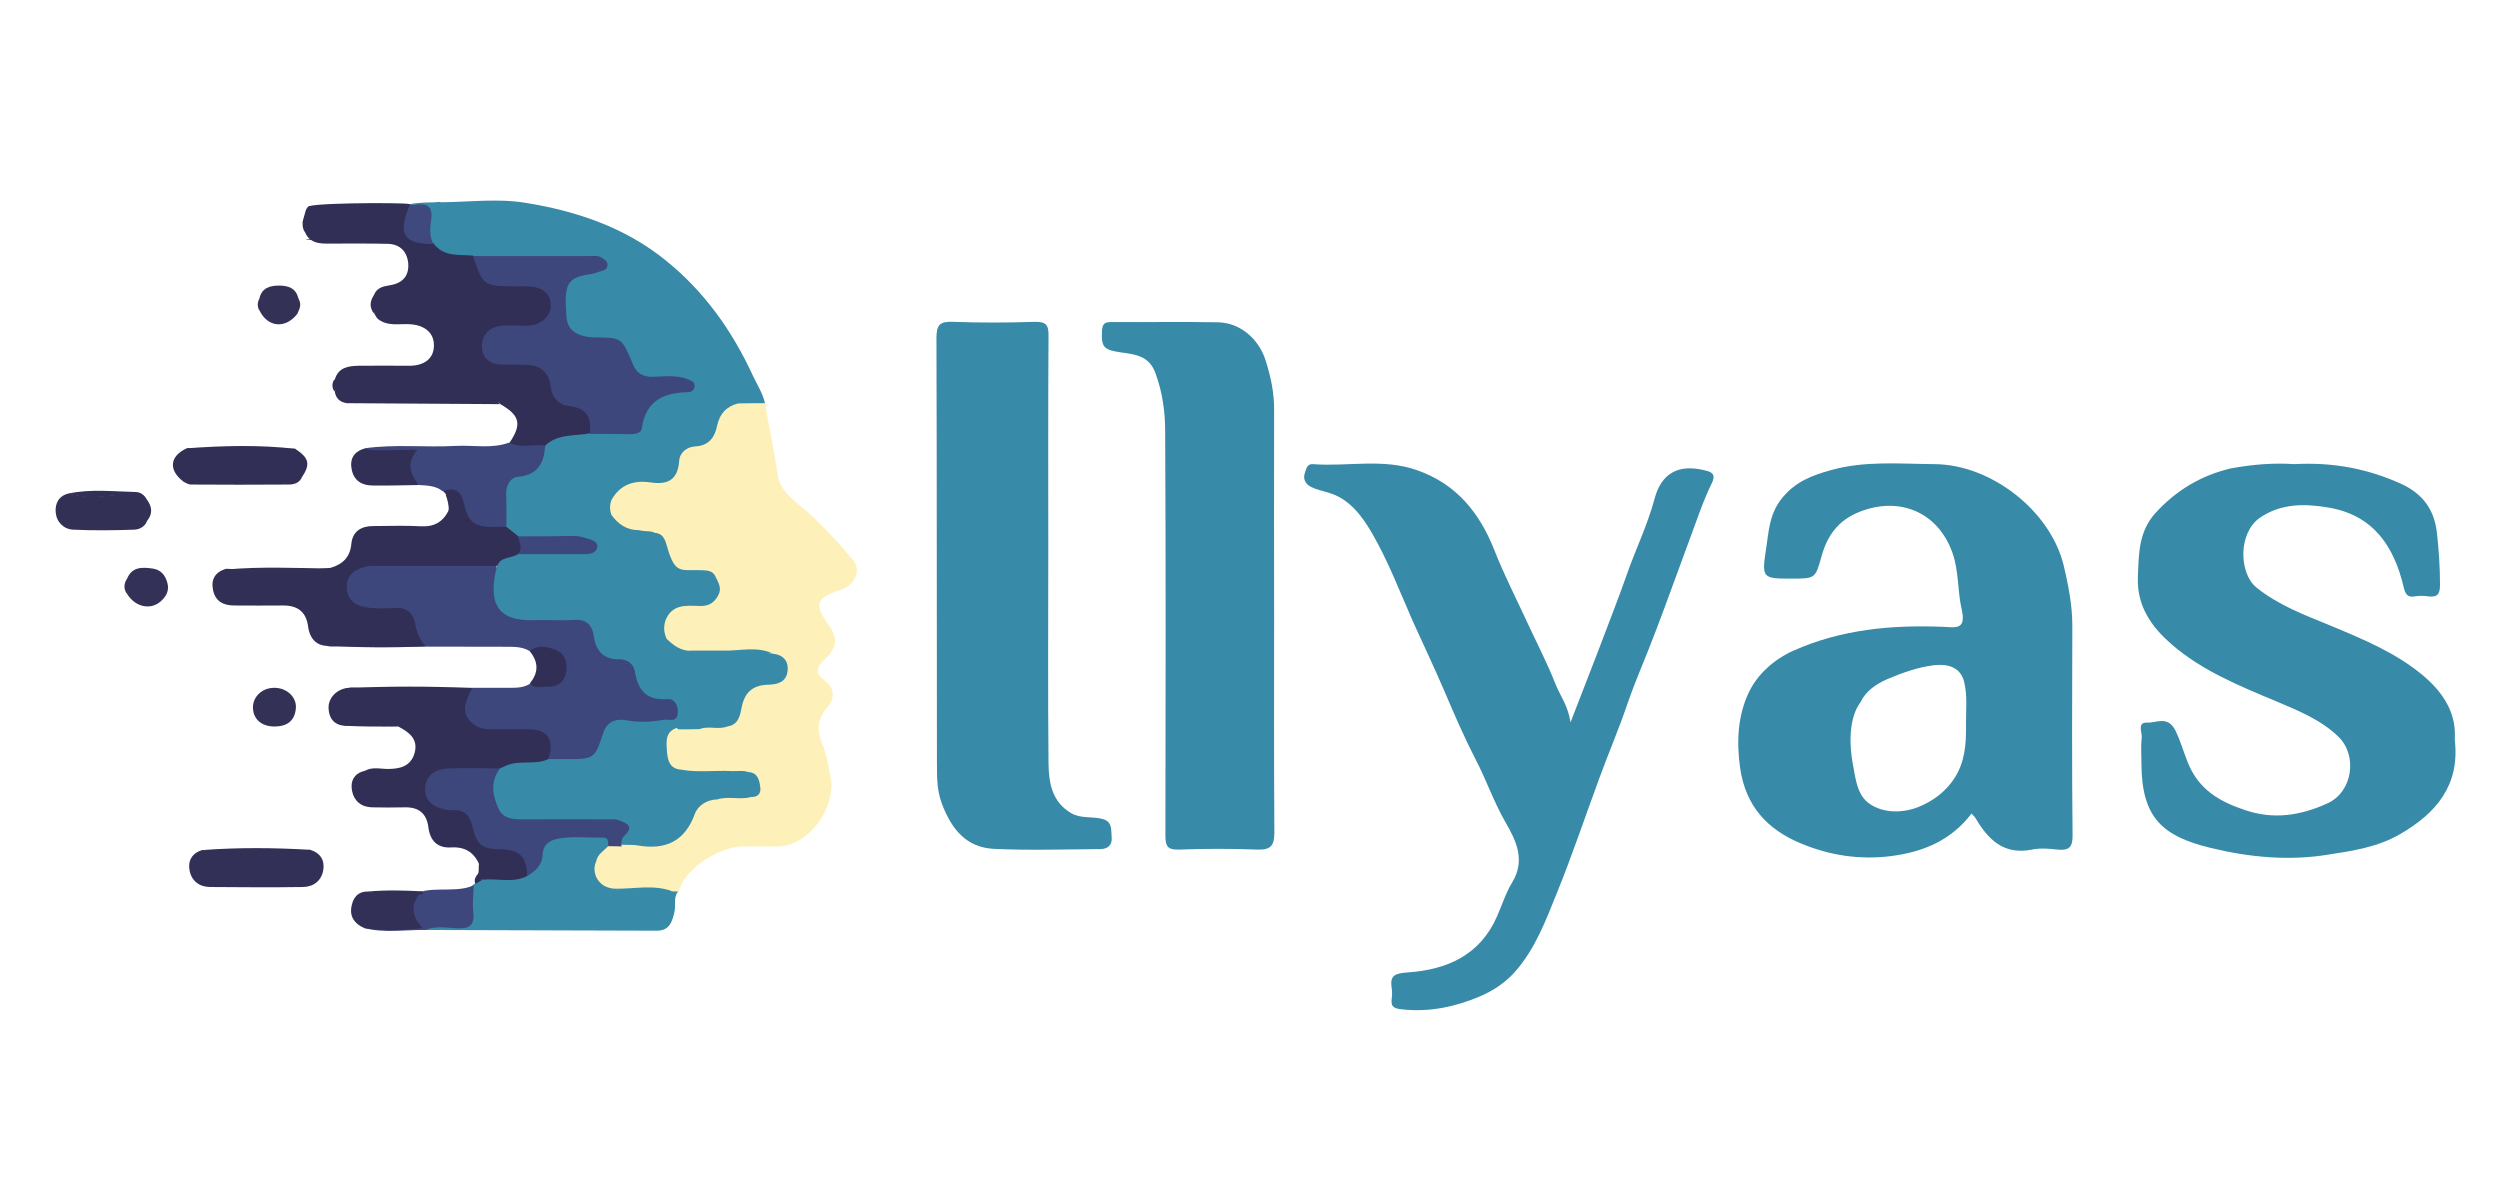 <?xml version="1.0" encoding="utf-8"?>
<!-- Generator: Adobe Illustrator 23.0.3, SVG Export Plug-In . SVG Version: 6.00 Build 0)  -->
<svg version="1.1" id="Слой_1" xmlns="http://www.w3.org/2000/svg" xmlns:xlink="http://www.w3.org/1999/xlink" x="0px" y="0px"
	 viewBox="0 0 1041.7 491.3" style="enable-background:new 0 0 1041.7 491.3;" xml:space="preserve">
<style type="text/css">
	.st0{fill:#378AA8;}
	.st1{fill:#FEF0B9;}
	.st2{fill:#312F55;}
	.st3{fill:#3D477C;}
	.st4{fill:#3D477B;}
	.st5{fill:#323056;}
	.st6{fill:#323055;}
	.st7{fill:#3E477C;}
	.st8{fill:#333156;}
	.st9{fill:#333157;}
	.st10{fill:#3F497D;}
</style>
<g>
	<path class="st0" d="M956,193.4c16.1-0.9,30.8,1.9,44.9,8.4c8.7,4.1,13.4,10.6,14.5,20.1c0.8,7.2,1.3,14.4,1.3,21.7
		c0,3.8-0.9,5.4-4.9,4.9c-1.8-0.3-3.8-0.3-5.6,0c-3.1,0.6-4-1.1-4.6-3.7c-4-17.1-12.6-30.1-31.3-33.3c-9.9-1.7-19.8-1.8-28.6,4.2
		c-9.2,6.3-8.8,23.2-1.5,29.1c9.3,7.5,20.2,11.5,30.9,15.9c13.7,5.7,27.4,11.4,38.7,20.9c7.3,6.2,13.4,14.4,13.1,25.1
		c0,0.6-0.1,1.3,0,1.9c2,18.7-7.7,30.2-22.9,39c-9.3,5.4-19.6,6.9-29.8,8.5c-16.5,2.7-33.2,1.1-49.1-2.8
		c-19.8-4.8-28.8-12.4-28.8-35.2c0-3.6-0.3-7.1,0.1-10.7c0.3-2.2-2.1-6.5,2.3-6.3c3.8,0.2,8.6-3.1,11.8,3.4c2.1,4.3,3.4,9,5.1,13.2
		c4.6,11.4,13.2,16.3,24,19.9c11.9,4,23,2.2,34.1-2.8c10.7-4.8,12.7-20,4.7-27.8c-7.3-7.1-16.8-10.9-26-14.8
		c-15.3-6.4-30.8-12.7-43.4-23.6c-8.1-7-14.6-15.6-14.2-27.9c0.4-9.7,0.2-19,7.3-26.9c8.6-9.4,18.8-15.6,31.3-18.6
		C938.5,193.5,947.5,192.8,956,193.4z"/>
	<path class="st0" d="M654.4,301c4.4-11.5,8.3-21.2,12-31c3.8-10.1,7.8-20.2,11.4-30.4c3.7-10.7,8.7-20.8,11.6-31.7
		c2.8-10.7,10-14.7,21-11.9c2.5,0.6,4.9,1.3,2.8,5.5c-3.6,7.3-6.1,15.1-9,22.8c-4.9,13.1-9.5,26.2-14.5,39.2
		c-3.8,10.1-8.2,19.9-11.7,30.1c-3.5,10.3-7.8,20.3-11.5,30.4c-5.9,16-11.3,32.1-17.7,47.9c-4.7,11.6-9,23.4-17.6,33.1
		c-4.1,4.6-9.2,7.9-14.6,10.2c-10.2,4.3-20.8,6.6-32.1,5.4c-3.3-0.3-5.1-0.8-4.6-4.5c0.2-1.4,0.2-3,0-4.4c-0.9-5.4,1.5-6.1,6.5-6.5
		c16.4-1.1,30.3-7.1,37.4-23.4c2.1-4.8,3.7-9.9,6.4-14.3c5.6-9.3,1.3-17.6-2.9-24.9c-4.9-8.5-8-17.7-12.5-26.3
		c-4.7-9.1-8.8-18.6-12.8-28c-4.2-9.8-8.8-19.5-13.2-29.2c-5.5-12.5-10.4-25.4-17.2-37.1c-4.1-7-9.4-14.3-18.3-16.8
		c-2.4-0.7-4.8-1.2-7-2.3c-2.2-1.1-3.5-3.2-2.6-5.8c0.6-1.6,0.8-3.9,3.4-3.7c14.4,1.1,29.1-2.5,43.3,2.5
		c16.4,5.7,26.1,17.7,32.3,33.4c4,10.2,9.1,20.1,13.7,30.1c4,8.6,8.4,17.1,11.9,26C650.1,289.9,653.4,294.1,654.4,301z"/>
	<path class="st0" d="M183.2,84.3c11.9-0.1,24.1-1.7,35.7,0.2c21.1,3.4,41.3,10.1,58.5,24c16.1,13,27.6,29.2,36.2,47.8
		c1.8,3.9,4.3,7.6,5.2,11.9c-0.9,1-2.1,1.2-3.4,1.1c-2.7-0.6-5.3-1-7.9,0.4c-4,1.6-6.2,4.5-7.4,8.6c-1.3,4.7-4.1,8.2-9.2,9.1
		c-4,0.7-5.9,3.3-7,7c-2.3,7.5-3.2,8.1-11.1,8c-6.2-0.1-12.2,0-16.1,5.9c-1.4,1.8-1.8,3.8-0.4,5.8c2.5,3.7,6.2,5.2,10.4,5.9
		c2,0.7,4.1,0.5,6.2,0.8c4.1,0.8,6,3.7,6.8,7.4c1.3,6.3,5.2,8.6,11.2,8.3c3.4-0.1,6.6,0.4,8.7,3.8c4,6.3,0.3,13-7.7,13.6
		c-4.8,0.3-9.8-0.3-12.7,4.8c-1.5,2.2-1.8,4.5-0.3,6.8c2.6,3.1,6.1,4.2,9.9,4.8c4.4,0.9,8.8,0.3,13.1,0.4c6.2,0.1,12.4-0.1,18.6,0.1
		c5,0.6,8.4,3,8.4,8.3c0,5.3-4.1,6.9-8.4,7.6c-5.6,0.8-9,3.5-10.5,9.1c-1,3.8-2.8,7.5-7.4,8.4c-3.8,0.5-7.8-0.3-11.5,1
		c-2.9,0.4-5.8,0.9-8.5-0.9c-1.4-1.7-0.8-3.6-0.5-5.4c0.9-4.4-0.7-7-5.3-7.1c-6.4-0.1-10.2-3.5-11.6-9.4c-1.1-4.4-3.5-6.7-8.1-7.3
		c-5.7-0.7-8.7-4.7-9.8-10.1c-0.9-4.6-3.5-6.1-8-6c-6.5,0.2-13,0.3-19.4-0.1c-9.3-0.5-14.4-5.9-14.3-14.7
		c0.1-8.9,3.9-12.9,13.6-13.6c7.3-0.5,14.6,0,21.9-0.2c2.5-0.1,6.5,1.1,6.8-2.5c0.3-3.7-3.9-3.7-6.7-3.9c-6.5-0.5-13,0-19.4-0.2
		c-6.9-0.2-10.3-2.9-11.2-8.6c-1.4-9.9,0.5-15,7.3-17.1c4.7-1.4,7.6-3.6,8.3-8.7c0.7-5.1,4.8-6.8,9.4-7.7c8.1-1.6,16.2-1.6,24.3-1.3
		c5.5,0.2,8.5-1.7,9.6-7.4c1.2-6.3,4.2-8.1,11.8-9c2.6-0.3,7,0.8,6.6-3.5c-0.3-3.4-4.4-3-7.3-3.1c-2.5-0.1-5,0-7.5-0.1
		c-5.3-0.2-8.5-2.8-10-7.9c-2.2-7.5-3.4-8.3-11-8.4c-1.5,0-2.9,0-4.4-0.1c-7.7-0.5-11.9-4.5-12.3-11.5c-0.6-10.4,1.9-14.1,10.8-15.7
		c0.8-0.2-0.2,0.2,0.6-0.1c2.2-0.8,5.8-0.3,5.4-3.8c-0.3-2.7-3.4-2.6-5.7-2.6c-6.5-0.1-13,0-19.4,0c-11.3,0-22.6,0.3-33.9-0.1
		c-11-0.5-15.8-6.5-14.1-16.7C179.7,87.6,180.6,85.4,183.2,84.3z"/>
	<path class="st0" d="M436.8,229.7c0,29.5-0.2,59,0.1,88.4c0.1,8,1.4,16,9.4,20.7c3.9,2.3,8.4,1.4,12.5,2.3c4.8,1,4.1,4.3,4.4,7.5
		c0.4,3.6-1.6,5.1-4.6,5.2c-14.8,0.1-29.7,0.6-44.5-0.1c-11.4-0.6-17.5-8-21.6-18.7c-2.4-6.4-2-12.3-2.1-18.5
		c-0.1-58.5,0-117.1-0.2-175.6c0-5.7,1.5-7,6.9-6.8c11.3,0.4,22.6,0.4,33.9,0c4.6-0.1,6,1,5.9,5.8
		C436.7,169.9,436.8,199.8,436.8,229.7z"/>
	<path class="st0" d="M530.9,257.1c0,29.9-0.1,59.8,0.1,89.7c0,5.5-1.4,7.4-7.1,7.2c-10.9-0.4-21.8-0.4-32.6,0c-5,0.2-5.7-1.6-5.7-6
		c0.1-56.1,0.2-112.1-0.1-168.2c0-8.1-1.1-16.3-4-24.2c-2.6-7.3-8.3-7.9-14-8.7c-7.7-1.1-8.7-2.1-8.3-9.3c0.2-2.9,1.4-3.4,3.9-3.4
		c14.8,0.1,29.7-0.2,44.5,0.1c9.1,0.2,16.8,6.8,19.7,15.7c2.2,6.9,3.7,13.8,3.6,21.2C530.8,199.8,530.9,228.5,530.9,257.1z"/>
	<path class="st1" d="M277.3,258.5c2.7-6.8,8.5-6.2,14.2-6c3.4,0.1,5.7-0.9,7.6-4.1c1.9-3.3,0.3-5.4-0.9-8c-1.1-2.7-3.6-2.7-5.6-2.8
		c-9-0.4-11.3,2.2-14.8-10.4c-0.8-2.8-1.8-5-5.1-5.2c-2.1-1.3-4.6,0.2-6.6-1.1c-5,0-8.5-2.5-11.3-6.3c-0.8-2.1-0.8-4.2,0-6.3
		c3.6-6.4,9.3-8.3,16.2-7.3c7.1,1.1,11.4-0.9,12-8.9c0.2-3.5,3.1-5.9,6.8-6.1c5.6-0.3,8.1-3.9,9-8.6c1.1-5.1,3.9-8,8.7-9.3
		c2.5-1,5-0.8,7.6-0.1c1.2,0,2.5,0,3.7,0c1.5,9.9,3.9,19.7,5.2,29.7c1,7.8,8.8,12,14.3,17.3c6.1,5.8,11.9,11.9,17.2,18.4
		c3.5,4.3,0.6,10.5-5,12.3c-10.7,3.5-11.5,5.9-5.1,14.9c3.7,5.2,3.3,9.3-1.3,13.7c-3.2,3-5.4,5.7-0.3,9.4c3.9,2.9,4.2,7.3,1,11
		c-4.1,4.6-4.6,9.3-2.3,14.9c2,4.8,2.8,10,3.7,15c2,10.5-8,28.1-22.6,28.1c-4.6,0-9.2,0.1-13.8,0c-9.2-0.2-24.5,8.7-27,18.9
		c-1,0.6-2,0.9-3.1,0.9c-7.6-0.9-15.2-0.2-22.8-0.5c-4.4-0.2-7.9-1.8-9.3-6.3c-0.5-2.1-0.5-4.3-0.3-6.4c0.7-3.8,2.9-6.4,6.5-7.7
		c1.7-0.5,3.4-0.5,5.2-0.5c3.5-0.1,7.2-0.4,10.6,0.1c8.3,1.2,13.5-2.4,17-9.7c2.5-5.2,6.4-8.8,12.5-9.2c4.2-0.2,8.3,0.5,12.5-0.5
		c4.6-3.6,4.3-5.1-1.9-8.3c-8.5-0.7-17.1-0.1-25.6-0.3c-7.2-2.1-10.7-10.8-6.8-17.1c1.2-2,2.8-3.7,5.5-2.2c2.9,0,5.8,0,8.7-0.1
		c3.8-1.5,7.8,0.4,11.6-1.1c4.8-0.7,5.3-4.9,6-8.2c1.3-6.5,5.1-9.1,11.2-9.2c3.8-0.1,7.2-1.2,7.8-5.3c0.7-4.3-1.5-7.1-6-7.6
		c-6.8-1.2-13.7-0.2-20.5-0.6c-4.6-0.3-9.3,0.7-13.8-0.6c-4.2,0-7.2-2.3-10-5C276.5,263.5,276.5,261,277.3,258.5z"/>
	<path class="st2" d="M155.8,123c1.2-3.3,4.1-3.7,7-4.2c5.1-0.9,7.7-4,7.3-9.1c-0.5-5-3.5-8-8.6-8.1c-8.5-0.2-17-0.1-25.5-0.1
		c-4,0-7.4-0.8-9-5c0.6-2-0.4-1.9-0.9-3.9c0.6-2.3,1.6-7.6,2.7-6c-5.9-2.1,38.5-2.3,41.7-1.6c6.3,1.3-11.9,0.8-5.4,0.5
		c0.8,0.3,6.5-0.5,7.2-0.6c2,1.2-1,2.7-1.3,4.3c-1.6,8-0.7,9.5,7.2,10.9c1,0.2,2,0.4,2.9,1c4.2,5.5,10.6,4.4,16.3,5.2
		c0.5,0.3,1.3,0.6,1.4,1.2c2.2,9.1,8.8,10.6,16.8,9.9c2.1-0.2,4.2-0.1,6.2,0.2c5.7,0.8,9.2,4.3,9.3,9.2c0.1,4.5-3.7,9-8.8,10
		c-2.9,0.6-5.8,0.3-8.7,0.4c-2.1,0-4.2,0-6.1,0.9c-2.6,1.3-4.5,3.2-4.2,6.3c0.3,3.2,2.5,4.7,5.4,5.2c3.5,0.7,7.1,0.2,10.6,0.5
		c6.7,0.5,10.4,3.2,12.1,9.8c1.2,4.8,4.5,6.6,8.7,7.9c6.9,2.3,8.6,6.1,6.3,12.9c-6.6,2-14.1,0.5-19.7,5.9c-5,0.6-10.3,3.3-14.4-2.1
		c5.2-7.7,4.4-11.4-3.8-16.1c-0.9-1.3-2.2-0.9-3.4-0.9c-19.4,0-38.7,0-58.1,0c-0.8,0-1.7,0.1-2.4,0.5c-2.9-0.4-4.6-1.9-5.1-4.8
		c0.8-1.7-0.3-3.4,0-5c1.4-5.1,5.6-5.7,9.8-5.8c7.1-0.1,14.2,0,21.3,0c6.4,0,10.2-3.2,10.2-8.4c0.1-5.2-3.7-8.5-9.9-8.9
		c-4.5-0.3-9.3,1-13.3-2.1c-0.8-0.6-1.1-1.6-1.7-2.4C155.9,128,155.7,125.5,155.8,123z"/>
	<path class="st3" d="M220.7,271.3c-2.8-1.7-5.8-1.8-9-1.8c-23.6,0-47.2-0.1-70.8-0.2c-1.8,0-3.8,0.5-5.5-0.6
		c1.3-1.7,3.2-1.9,5.1-1.9c10.2-0.2,20.4-0.2,30.6,0c1.7,0,3.4,0.2,4.2,1.3c-1.5-1.5-3.3-3.4-3.9-6.1c-1.1-5-4.5-6.5-9.2-6.5
		c-3.5,0-7.1,0.2-10.6-0.7c-5.3-1.4-8.7-5.5-8.6-10.2c0.1-4.6,3.7-8.6,8.9-9.9c1.8-0.5,3.7-0.5,5.6-0.5c14.2,0,28.3,0,42.5,0
		c2.3,0,4.6,0,6.7,1.2c1.2,3.2-0.3,6.4-0.2,9.6c0.3,8.4,4.5,12.9,13.1,13.1c6.9,0.1,13.8,0.3,20.7-0.1c4.8-0.2,7,1.9,7.7,6.2
		c1,6.3,3.9,10.3,11,10.3c3.8,0,5.7,2.7,6.6,6.3c2.3,8.6,3.1,9.2,11.7,9.9c3.7,0.3,5.7,1.9,6,5.7c0.3,4.4-2.4,5.3-5.9,5.4
		c-5.4,0.2-10.9,0-16.3,0.1c-4,0-6.6,1.6-8.3,5.4c-4.7,10.9-12.2,13.7-24.3,9.4c-2.3-10.8-2.6-11-14.1-11c-3.6,0-7.1,0.2-10.7-0.1
		c-7.8-0.7-11.7-4.8-11.1-12.7c0.3-4-1.9-3.5-4.1-3.5c-12.3,0-24.7,0-37-0.1c-2.9,0-5.9,0.6-8.3-1.8c2.1-1.6,4.4-0.9,6.7-0.9
		c20.9,0,41.8,0,62.7,0c3,0,5.8-0.1,8.4-1.8c2.5-0.1,5,0,7.4-0.3c3.5-0.4,5.8-2.2,5.9-6c0.1-3.6-1.8-5.9-5.3-6.6
		C226.1,271.2,223.4,271.4,220.7,271.3z"/>
	<path class="st0" d="M228.5,316.3c2.9,0,5.9,0,8.8,0c10.1,0,10.7-0.5,13.9-10.5c1.4-4.5,4.5-6.7,10.3-5.6c5,0.9,10.1,0.6,15.1-0.3
		c2.1-0.3,5.5,1.3,5.8-2.7c0.3-3.2-1.3-6.1-4.2-5.9c-8.8,0.7-12.4-3.6-13.7-11.7c-0.4-2.7-3.1-5-6.5-4.9c-6.4,0.2-9.7-3.5-10.5-9.3
		c-0.8-5.4-3.4-7.5-8.8-7.1c-5.2,0.4-10.5-0.1-15.7,0.1c-16.1,0.7-19.8-7.3-15.9-22.6c0.3-6.1,5.6-5.1,9.2-6.5
		c9.5-1,19.1,0.5,28.6-1.8c-9.2-4.3-19.1-1.3-28.6-2.9c-2.9-0.8-5-2.7-6.4-5.3c-1.4-4.7-0.9-9.5-0.6-14.2c0.2-3.1,1.6-6.2,4.5-7
		c6.9-1.8,10.5-6.6,13.4-12.5c5.4-5,12.4-3.8,18.8-5.1c3.7-2.7,8.1-1.7,12.1-1.6c5.6,0.1,9.2-1.6,10.3-7.6c0.9-5.2,4.6-7.6,9.6-8.5
		c2.5-0.4,5.4,0.2,8-2.2c-3.6-2.8-7.4-2-11-2.1c-8.6-0.3-10.5-1.3-13.3-9.4c-1.7-4.8-4.9-7-9.9-6.9c-2.5,0-5,0.1-7.5-0.4
		c-6-1.2-9.5-5-10-11.1c-0.2-2.3-0.2-4.6,0-6.9c0.4-6.9,2.8-9.7,9.4-11.4c1.9-0.5,4.2-0.2,5.6-2.4c-1.9-2.4-4.5-1.7-6.9-1.7
		c-12.3-0.1-24.6,0-36.9,0c-2.9,0-5.9,0.1-8.4-1.8c-5.8-0.5-12.1,0.7-16.4-5c-4.7-4.1-2.8-9.1-2.1-14.2c-2.4-1-5.6,0.1-7.9-2.1
		l0.6-0.1l6.1,0.1c-10.1,0.9-7.8-0.9,3.9-0.9c5.6,0,0.9,1,0.9,1c16.7,0-10.6-0.4,1.2-1.2c-0.8,1.9-2,3.8-2.4,5.7
		c-1.8,10.2,2.5,15.2,13.3,15.3c16.9,0.2,33.9,0,50.8,0c1.5,0,2.9,0,4.4,0c3.1,0,5.6,2,6.1,4.5c0.6,3-2.4,3.9-4.9,4.5
		c-0.8,0.2-1.6,0.6-2.4,0.8c-10.6,2-11,2.5-10.9,13.4c0.1,6.7,3.6,10.3,10.3,10.6c2.3,0.1,4.6,0.2,6.9,0c6.3-0.5,9.4,3.2,10.3,8.6
		c0.9,5.7,3.8,7.8,9.3,7.8c4.3,0,8.7-0.8,13,0.8c2,0.8,4,1.3,4.1,3.9c0.1,3-2.2,4.7-4.2,4.6c-10-0.5-16.1,3.1-17.5,13.7
		c-0.4,2.9-3.8,3.3-6.8,3.2c-8.7,0-17.5-0.3-26.2,1.1c-5.2,0.9-8.9,2.9-9,8.3c-0.1,5.3-3.4,6.8-7.4,7.7c-9.9,2.3-8,6.6-7.7,16.1
		c0.2,6.4,5.3,7,10.6,6.8c5.4-0.2,10.9,0,16.3,0c2.1,0,4.1,0.1,6.2,0.8c2.6,0.9,5.7,1.8,5.4,5.1c-0.4,3.5-3.4,4.1-6.6,4.2
		c-9.6,0.4-19.2-0.9-28.7,0.7c-5.5,0.9-7.9,3.9-8.2,9.2c-0.5,8.1,1.4,11.9,7.4,14c6.9,2.4,14.1,0.8,21.1,1.1
		c11.2,0.5,10.5-2.1,13.8,9.7c1.3,4.6,4.4,6.5,8.7,6.6c4.7,0.2,7.1,2.5,8.1,7c1.2,5.8,3.8,9.8,10.9,9.5c5.7-0.3,7.7,2.8,6.6,8.2
		c-0.4,1.8-0.9,3.6-1.3,5.5c-5.6,1.3-5.2,5.6-4.9,9.8c0.3,3.9,1.1,7.5,6,7.8c7,1.3,14.1,0.2,21.1,0.6c2.3,0.1,4.6-0.4,6.8,0.4
		c4,0.2,4.6,3.4,5,6.3c0.4,2.6-1,4.2-3.9,4.1c-4.6,1.3-9.4-0.5-14,1c-4.4,0.1-8.1,2.5-9.4,6.1c-4.2,11.5-12.3,15-23.6,13.1
		c-2.2-0.4-4.6-0.2-6.8-0.3c-0.6-0.6-1.1-1.3-1.1-2.2c0.1-7.2,0.1-7.2-7.2-7.3c-10.4-0.1-20.8,0-31.3,0c-5.4,0-10.7-0.7-13.2-6.3
		c-2.7-6-3.3-12.1,1.3-17.7C213.9,315.1,221.1,315.1,228.5,316.3z"/>
	<path class="st2" d="M228.5,316.3c-5.5,2.6-11.8,0.3-17.3,2.6c-0.9,0.4-1.8,0.8-2.7,1.2c-2.6,1.7-5.5,1.7-8.4,1.7
		c-4.6,0.1-9.2-0.4-13.7,0.3c-3.5,0.6-6.6,2.1-6.8,6.1c-0.3,4,2.5,5.9,6,7c1.2,0.4,2.4,0.6,3.7,0.7c5,0.4,8.1,3.2,9.3,7.9
		c1.5,6,5.3,8.3,11.3,8.6c8.8,0.5,12.6,5.9,10.3,13.6c-5.5,3.9-11.6,2.3-17.5,1.7c-4.1-1.2-0.9-5.3-2.9-7.3
		c-2.2-5.1-5.8-7.6-11.7-7.3c-5.6,0.4-8.9-2.6-9.6-8.4c-0.7-5.7-4-8.4-9.7-8.3c-4.6,0.1-9.2,0.1-13.8,0c-4.5-0.1-7.5-2.7-8.3-6.8
		c-0.8-3.9,0.7-7.4,5.3-8.4c3.6,1.7,7.5,0.1,9.4,0.6c-1.9-0.3-5.8,1-9.5-0.5c2.9-1.8,6.1-1,9.1-0.9c5.4,0.1,10.2-0.9,11.8-6.8
		c1.5-5.8-2.5-8.6-6.9-10.9c-7.6,0.1-14.8,0.1-22.5-0.3c-4.5-0.4-6.4-3.5-6.5-7.4c-0.1-4.1,3.2-7.6,7.5-8.3
		c17.8-0.8,34.4-0.8,52.3,0c-2.1,4.5-4.9,9.4-0.9,13.7c2.3,2.4,5,3.5,8.4,3.5c5.2-0.1,10.5-0.1,15.7,0
		C228.2,303.8,231.2,308.1,228.5,316.3z"/>
	<path class="st2" d="M211,219.5c1.6,1.3,3.2,2.6,4.9,3.9c2.6,2.5,3.7,4.9,0.1,7.4c-2.8,2-7.3,0.9-8.8,5c-16.5,0-32.9,0-49.4,0
		c-1.5,0-3-0.2-4.4,0.1c-4.8,1-8.9,3-8.9,8.7c0,5.7,4.1,8,8.9,8.6c3.7,0.5,7.5,0.3,11.2,0.1c4.9-0.3,7.6,2.3,8.4,6.6
		c0.5,2.9,1.5,6.2,4.3,9.4c-14.4,0.7-27.8,0.5-41.3-0.2c-4.7-0.2-7.1-3.8-7.6-7.9c-0.8-6.4-4.5-9-10.7-8.9c-6.7,0.1-13.4,0-20.1,0
		c-4.5,0-7.8-1.7-8.8-6.3c-1-4.5,0.8-7.7,5.5-9c14.5,0.7,29,1.3,43.5-0.4c5-1.5,8.1-4.4,8.6-10c0.5-5.2,4.1-7.4,9.1-7.4
		c6.6,0,13.3-0.3,19.9,0.1c5.5,0.3,9.1-1.8,11.5-6.5c1.1-3.9,1.1-3.9-1.3-7.1c-0.4-0.5-0.8-0.9-1.3-1.4c2.8-3.2,5.6-3,8.5,0.7
		C197.1,210.6,205.6,217.3,211,219.5z"/>
	<path class="st0" d="M200.9,366.6c6.2-0.8,12.6,1.5,18.6-1.5c1.8-3,3.9-5.9,4.8-9.4c1.4-5.4,5.1-7.9,10.3-8.3
		c5.2-0.5,10.4-0.6,15.5,0c2.9,0.4,5.5,1.4,3.2,5.3c-1.8,1.9-4.4,3.3-4.9,6.3c-1,2.1-0.8,4.1-0.1,6.2c1.5,3.2,4.1,4.8,7.6,5.1
		c8,1.7,16.2-0.4,24.2,1.1c0.8,0,1.6,0.1,2.4,0.1c-2,2.6-0.8,5.8-1.5,8.6c-0.9,3.9-2,7.7-7.3,7.7c-32.2-0.1-64.4-0.2-96.6-0.3
		c1.8-4.1,5.5-2.6,8.5-2.7c9-0.3,9-0.2,9.5-9.2c0.1-2.4,0-5,2.1-6.8c0.1-0.4,0.3-0.6,0.7-0.5c0.1-1.3,1.2-1.4,2.1-1.7
		C200.4,366.5,200.7,366.5,200.9,366.6z"/>
	<path class="st4" d="M211,219.5c-2.1,0-4.2,0.1-6.2,0.1c-7.2-0.1-9.9-2.4-11.4-9.6c-1.2-5.5-4-7.2-8.9-5.3
		c-2.9-2.3-6.4-2.4-9.9-2.6c-6.6-4.9-6.9-9.4-0.9-14.4c0.7-0.1,1.4-0.1,2.2-0.1c9.5,0,19.1,0,28.6,0c0.4,0,0.7,0.3,1,0.1
		c-10.3-0.2-20.6-0.2-30.9-0.2c-6.9,1.7-13.9,1.4-20.8,0.7c-0.8-0.3-1.4-0.7-1.9-1.4c12.6-1.8,25.4-0.3,38-1
		c7.4-0.4,15,1.3,22.3-1.4c4.8,2.5,10,0.6,15,1.2c-0.5,7.2-3,12.4-11.5,13.1c-2.9,0.2-4.9,3.4-4.8,7.1
		C211.1,210.4,211,215,211,219.5z"/>
	<path class="st5" d="M129.3,354.1c4.2,1.3,6.1,4.4,5.4,8.5c-0.8,4.4-4,6.9-8.4,7c-12.9,0.2-25.8,0.1-38.7,0c-4.4,0-7.7-2.4-8.6-6.8
		c-0.8-4.1,1-7.3,5.2-8.6C99.2,354.7,114.3,354.9,129.3,354.1z"/>
	<path class="st2" d="M123,187c5.9,3.9,6.5,6.5,2.5,12.3c-3.1,1.2-6.4,1.5-9.7,1.5c-13.1-0.1-26.1-0.1-39.2,0
		c-6.5-4.8-6-10.7,1.2-14C92.9,187.2,108,186.8,123,187z"/>
	<path class="st6" d="M61.3,217c-0.9,2.5-3.2,3.6-5.3,3.7c-8.5,0.3-17,0.4-25.5,0c-4.1-0.2-7-3.3-7.3-7.3c-0.3-3.6,1.3-6.9,5.5-7.8
		c5.9,1.8,11.9,1.4,17.9,0.8c2.5-0.3,4.5-0.1,6.8,0.1c-8.2-0.7-16.5,0.9-24.7-0.9c9.2-1.9,18.5-0.8,27.7-0.6c2,0,3.9,1.2,4.9,3.4
		C61.5,211.3,61.5,214.2,61.3,217z"/>
	<path class="st7" d="M197.4,368.8c-0.1,3.7-0.6,7.5-0.2,11.2c0.7,5.8-1.8,7.1-7.1,6.8c-4.2-0.2-8.6-1.1-12.8,0.7
		c-8.5-0.1-17.1,1.4-25.6-0.8c3.6-3.1,7.8-1.4,11.8-1.8c2.6-0.3,5.3,0.3,8.2-0.4c-0.8-4.3-2.4-9,2.6-12c0.6-0.2,1.3-0.3,2-0.3
		c4.5,0,8-0.1,12.4-0.3c0.8-0.2,0.6-1.2,1.1-0.5c0.2,0.3,0,0.5-0.4,0.5c-3.4,0.2-24.1,0.9-13.7-0.4
		C181.7,369.7,191.6,371.9,197.4,368.8z"/>
	<path class="st5" d="M174.6,372.8c-3.3,4.4-3.2,8.8,1.5,13.9c-9.1,1.1-16.9,1.2-24.3,0c-3.8-1.6-6.1-4.5-5.4-8.7
		c0.6-3.7,2.5-6.6,6.9-6.5c4.9,1.4,9.8,0.2,14.7,0.7C170.1,372.3,172.5,371.5,174.6,372.8z"/>
	<path class="st2" d="M173.3,188.2c-3.9,5-2.3,9.6,1.3,13.9c-6.4,0.1-12.9,0.3-19.3,0.2c-4.4,0-7.7-1.9-8.7-6.4
		c-1-4.5,0.7-7.7,5.3-9c0.6,0.1,1.1,0.3,1.7,0.4C160,188.4,177.9,186.4,173.3,188.2z"/>
	<path class="st8" d="M105.4,295.1c-0.2-4.7,3.8-8.5,8.8-8.5c5-0.1,9.3,3.6,9.1,8.2c-0.3,5.2-3.3,7.8-8.5,7.9
		C109.3,302.9,105.6,299.9,105.4,295.1z"/>
	<path class="st9" d="M53,241c2.1-4.9,6.3-4.7,10.6-4.1c3.6,0.5,5.4,3,6.2,6.2c0.8,3.2-0.7,5.7-3.1,7.7c-4.4,3.6-10.7,1.9-13.9-3.6
		C53.4,245.2,52.8,243.1,53,241z"/>
	<path class="st8" d="M108.1,124.3c1-4.3,4.3-5.3,8.1-5.3c3.7,0,7.1,0.9,8.1,5.3c-0.3,2.1-0.7,4.1-0.2,6.2c-4.9,6.6-12.5,6.1-16-1.2
		C108.5,127.6,109,125.9,108.1,124.3z"/>
	<path class="st2" d="M220.7,271.3c3.4-2.7,7.1-1.9,10.6-0.6c4.2,1.6,5.2,5.3,4.6,9.3c-0.7,3.9-3.3,6.3-7.5,6.1
		c-2.6-0.1-5.5,1.2-7.6-1.4C224.5,280.2,224.4,275.8,220.7,271.3z"/>
	<path class="st2" d="M76.6,200.8c1.8-2.1,4.3-1.3,6.5-1.3c11.5-0.1,23-0.4,34.5,0.2c2.8,0.1,5.3-3.2,8-0.4
		c-1.2,2.1-3.3,2.6-5.4,2.6c-13.6,0.1-27.1,0.1-40.7,0C78.5,201.9,77.5,201.2,76.6,200.8z"/>
	<path class="st2" d="M123,187c-1,1.3-2.5,1.2-4,1.2c-12.2,0-24.5,0-36.7,0c-1.6,0-3.4,0.3-4.5-1.4C92.9,185.7,108,185.3,123,187z"
		/>
	<path class="st2" d="M144.4,168c1.3-1.4,3.1-1.1,4.7-1.1c18.1,0,36.1,0,54.2,0c1.8,0,3.8-0.6,5,1.5
		C187,168.3,165.7,168.1,144.4,168z"/>
	<path class="st5" d="M129.3,354.1c-3,2.1-6.5,1.1-9.7,1c-11.8-0.4-23.6,1.3-35.3-0.9C99.2,353.1,114.2,353.2,129.3,354.1z"/>
	<path class="st6" d="M137.7,236.9c0.7,1,0.4,1.5-0.7,1.5c-13.5,0-27.1,0-40.6-0.1c-0.7,0-1.4-0.7-2.2-1
		C108.7,236,123.2,236.7,137.7,236.9z"/>
	<path class="st2" d="M143.1,302.3c7.5-1.7,15-2.2,22.5,0.3C158.2,302.5,150.7,302.4,143.1,302.3z"/>
	<path class="st5" d="M174.6,372.8c-7.1-0.8-14.4,1.4-21.4-1.3c7.5-0.7,15.1-0.5,22.6-0.1c0.4,0.3,0.5,0.6,0.4,0.9
		c-0.1,0.3-0.3,0.4-0.4,0.4C175.3,372.7,175,372.7,174.6,372.8z"/>
	<path class="st6" d="M61.3,217c-1.6-2.9-1.6-5.8,0-8.7C63.5,211.3,63.6,214.2,61.3,217z"/>
	<path class="st2" d="M185.7,206.1c5.4,1.7,1.8,5.5,2.1,8.4c-0.1-0.1-0.4-0.1-0.4-0.3c-0.2-0.4-0.2-0.8-0.4-1.1
		C187.1,210.6,186.5,208.3,185.7,206.1z"/>
	<path class="st2" d="M155.8,123c1.6,2.5,1.7,5-0.1,7.5C153.9,128,154.1,125.5,155.8,123z"/>
	<path class="st9" d="M53,241c1.5,2.1,1.7,4.2-0.3,6.2C51.4,245.1,51.7,243,53,241z"/>
	<path class="st2" d="M139.3,158.1c1.8,1.7,1.8,3.4,0,5C138.3,161.5,138.2,159.8,139.3,158.1z"/>
	<path class="st2" d="M199.5,360.3c0.4-0.4,0.5-2.7,1.2-0.5c0.6,2,0.2,4.4,0.2,6.7c0,0,0,0,0,0c-2.4,0-1.9-1.5-1.5-3
		C199.5,362.5,199.5,361.4,199.5,360.3z"/>
	<path class="st8" d="M124,130.4c-1.4-2.1-1.6-4.2,0.2-6.2C125.7,126.4,125.1,128.4,124,130.4z"/>
	<path class="st2" d="M127,90.4c1.5,2.1,1.6,4.1-0.1,6.2C125.8,94.5,125.8,92.4,127,90.4z"/>
	<path class="st2" d="M199.5,363.6c0.2,1.1,0.3,2.3,1.5,3c-1,0.6-1.9,1.1-2.9,1.7C197.2,366.3,198.5,365,199.5,363.6z"/>
	<path class="st8" d="M108.1,124.3c1.6,1.7,1.6,3.3-0.1,5C107.1,127.6,107.3,125.9,108.1,124.3z"/>
	<g>
		<path class="st0" d="M863.5,260.7c0-8.6-1.7-17-3.6-25.1c-5.6-22.9-30.3-42-53.7-42.2c-14.5-0.1-29.1-1.5-43.3,2.5
			c-7.9,2.2-15,4.8-20.7,12.1c-5.2,6.7-5.2,14.1-6.4,21.3c-1.8,11.7-1.1,11.8,10.7,11.8c9.9,0,9.9,0,12.5-9.3
			c2.4-8.7,7-15.1,16-18.6c16.7-6.5,32.5,0.3,38.5,17c2.8,7.8,2.1,16,3.9,23.7c1.9,8.4-2.2,7.6-7.4,7.3c-21.6-0.9-42.8,1-62.9,10
			c-8.1,3.7-14.8,9.8-18.4,17.3c-4.6,9.7-5.2,20.5-3.6,31.6c2.3,15.8,11.3,25.5,25.2,31.3c12,5,24.5,7,37.8,5.3
			c13.5-1.8,24.8-6.5,33.4-17.7c0.8,0.9,1.3,1.3,1.6,1.8c5.3,9,11.8,15.6,23.6,13.2c3.4-0.7,7.1-0.4,10.6,0c4.7,0.5,6.4-0.9,6.3-6
			C863.3,318.9,863.4,289.8,863.5,260.7z M819.2,302.3c0.1,7.8-0.5,15.4-4.9,22.1c-3.7,5.6-9.1,9.6-15.3,12
			c-6.3,2.4-14.1,2.5-19.9-1.4c-5.3-3.6-5.9-10.5-7-16.3c-1.5-7.5-2-19.4,3.2-26.2c2.1-4.5,6.4-7.5,11.3-9.6
			c6.1-2.6,12.6-4.9,19.1-5.7c5.8-0.7,11.1,0.7,12.7,6.8C819.9,290,819.1,296.2,819.2,302.3z"/>
	</g>
	<path class="st0" d="M301.3,271.1c6.8,0.2,13.8-1.9,20.4,1.1c-6.8,0-13.7,0-20.5,0c-0.4-0.3-0.5-0.5-0.4-0.8
		C301,271.2,301.1,271.1,301.3,271.1z"/>
	<path class="st0" d="M301.3,271.1c0,0.4,0,0.7,0,1.1c-4.6-0.4-9.4,1.4-13.9-1.1C292,271.1,296.6,271.1,301.3,271.1z"/>
	<path class="st0" d="M315,168c-2.5,0-5,0.1-7.6,0.1C310,166.3,312.5,166.3,315,168z"/>
	<path d="M277.3,258.5c0,2.5,0,5,0,7.6"/>
	<path class="st0" d="M272.7,222c-2.2,0.1-4.7,0.8-6.6-1.1"/>
	<path d="M254.8,208.3c0,2.1,0,4.2,0,6.3"/>
	<path class="st4" d="M253.4,352.6c0-1.7,0.3-3.7-2.2-3.6c-6.4,0.2-12.9-0.8-19.3,0.6c-3.6,0.8-5.7,3-5.8,6.4
		c-0.2,4.7-3.1,7-6.5,9.1c0-7.9-3.1-11.1-10.7-11.2c-8.2-0.1-10.1-1.7-12-9.4c-1-4.2-3.1-7.3-8.1-6.9c-1.2,0.1-2.5-0.1-3.7-0.4
		c-5.1-1.1-8.5-4.1-7.9-9.5c0.6-5,4.6-7.3,9.3-7.5c7.3-0.3,14.6-0.1,21.9,0c-4.2,5.3-3.2,11.1-0.8,16.5c2.2,5.1,7.3,4.7,12,4.7
		c11.1-0.1,22.2,0,33.3,0c1.7,0,3.5-0.2,5,0.4c3,1.1,6.5,2.4,2.4,6.3c-1.4,1.3-1.6,2.9-1.3,4.6C257,352.6,255.2,352.6,253.4,352.6z"
		/>
	<path class="st0" d="M280.2,371.4c-8.1-0.5-16.3,1.6-24.2-1.1C264.1,370.5,272.3,368.4,280.2,371.4z"/>
	<path class="st3" d="M197.1,106.7c16.1,0,32.1,0,48.2,0c1.8,0,3.8-0.4,5.5,0.7c1.2,0.8,2.6,1.7,2.3,3.4c-0.2,1.4-1.4,1.9-2.7,2.2
		c-1.4,0.4-2.8,1-4.2,1.2c-9.9,1.5-11.2,3.7-10.2,17.7c0.4,5.7,4.5,8.6,12.1,8.7c11.1,0.1,11,0.1,15.8,11.6c1.4,3.3,4.1,4.9,8,4.8
		c4.9-0.1,10-0.9,14.8,1.1c1.2,0.5,2.5,0.9,2.7,2.3c0.3,1.8-1.2,3-2.6,3c-10.3,0.2-17.7,3.5-19.4,15.1c-0.3,2.3-3.5,2.5-5.9,2.4
		c-5.2-0.1-10.4-0.1-15.7-0.1c0.7-6.5-1-10.8-8.6-11.6c-3.9-0.4-7.1-3.1-7.7-7.9c-0.7-6.1-4.1-9.1-10.3-9.3
		c-3.5-0.1-7.1,0.1-10.6-0.1c-4.9-0.3-7.9-3.1-7.8-8c0.2-4.7,3.3-7.6,7.9-8.1c3.7-0.4,7.5,0,11.3-0.1c5-0.1,9.4-3.8,9.5-8
		c0.2-5.1-3.3-8.2-9.5-8.4c-1.7-0.1-3.3,0-5,0C201.3,119.2,201.3,119.2,197.1,106.7z"/>
	<path class="st10" d="M170.7,85.4c0.8,0,1.6,0,2.4-0.1c5.5-0.9,7.4,1.3,6.5,6.8c-0.5,3.1-0.6,6.6,1,9.6
		C168,101.6,165.7,97.7,170.7,85.4z"/>
	<ellipse class="st2" cx="147.6" cy="99.8" rx="20.2" ry="0.4"/>
	<path class="st3" d="M215.9,230.9c2-2.5,0.5-5-0.1-7.4c7.7,0,15.4,0,23.2-0.2c2.2,0,4.1,0.6,6.1,1.2c1.9,0.5,4.1,1.5,3.8,3.4
		c-0.3,2.2-2.5,3-4.9,3C234.7,230.9,225.3,230.9,215.9,230.9z"/>
	<path class="st2" d="M151.8,321.2c4.1,0,8.2,0,12.3,0C160,321.9,155.8,323.9,151.8,321.2C151.8,321.1,151.8,321.2,151.8,321.2z"/>
	<path class="st4" d="M174.2,187.3c10.8,0,21.7,0,32.5,0c0,0.3,0,0.6,0,0.9c-10.8,0-21.6,0-32.4,0l-0.4-0.4L174.2,187.3z"/>
	<path class="st6" d="M28.7,205.6c8.7,0,17.5,0,26.2,0C46.2,206.2,37.4,208.8,28.7,205.6C28.7,205.6,28.7,205.6,28.7,205.6z"/>
</g>
</svg>
